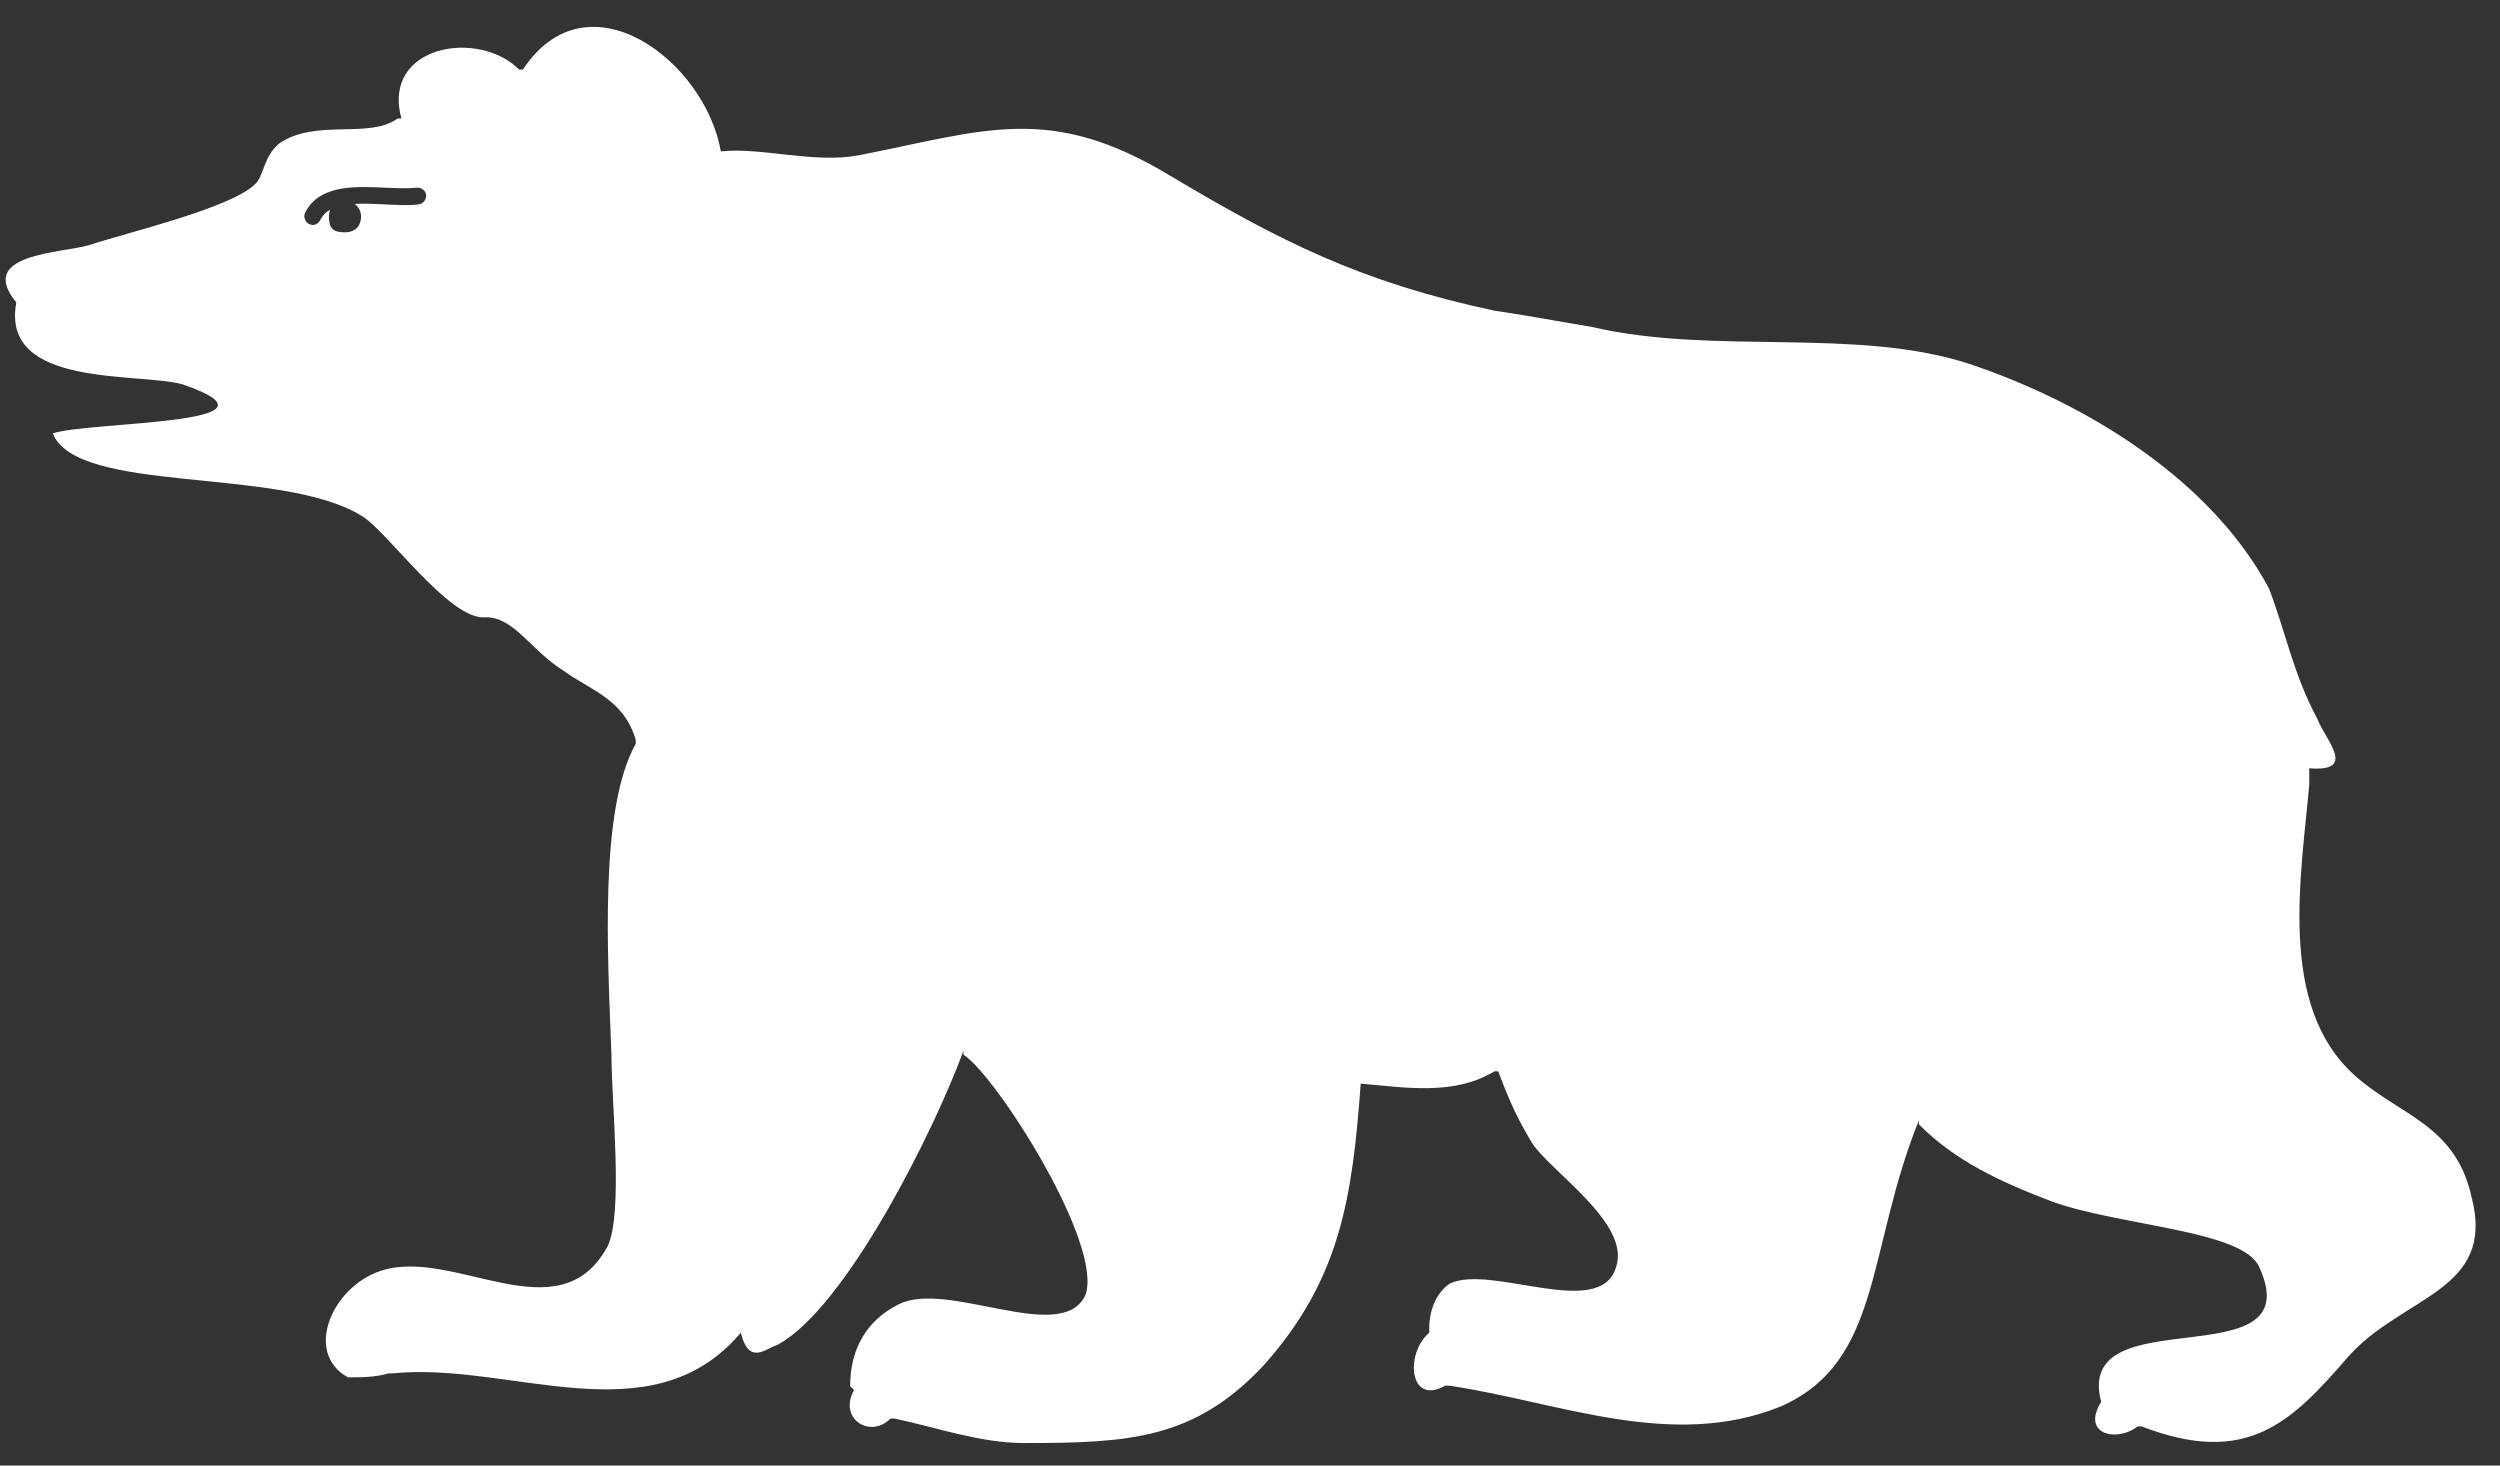 <svg width="87" height="51" viewBox="0 0 87 51" fill="none" xmlns="http://www.w3.org/2000/svg">
<rect x="0" y="0" width="87" height="51" fill="#333333" stroke="none"/>
<path d="M86.014 41.669C85.455 39.109 83.476 38.819 81.919 37.402C79.246 34.979 80.092 30.44 80.362 27.3V26.737C82.054 26.873 80.921 25.747 80.65 25.03C79.804 23.46 79.516 21.908 78.958 20.474C76.978 16.771 72.748 14.075 68.518 12.658C64.576 11.379 59.635 12.368 55.405 11.379C54.559 11.242 53.003 10.952 52.021 10.815C47.368 9.826 44.543 8.392 40.736 6.123C36.506 3.563 34.255 4.553 29.873 5.406C28.317 5.696 26.489 5.116 25.085 5.269C24.543 2.129 20.449 -0.993 18.198 2.42H18.063C16.659 1.003 13.275 1.566 13.968 4.126H13.833C12.852 4.843 11.007 4.126 9.738 4.979C9.18 5.406 9.18 6.123 8.892 6.396C8.046 7.249 4.375 8.102 3.106 8.529C2.124 8.819 -0.837 8.819 0.568 10.525C0.009 13.512 4.798 12.948 6.354 13.375C10.449 14.791 3.106 14.655 1.837 15.082C2.683 17.215 9.738 16.225 12.547 17.931C13.393 18.358 15.643 21.634 16.912 21.481C17.894 21.481 18.469 22.624 19.586 23.324C20.567 24.041 21.701 24.314 22.124 25.747V25.884C20.855 28.153 21.142 33.136 21.278 36.686C21.278 38.392 21.701 42.232 21.142 43.375C19.45 46.498 15.779 43.375 13.241 44.228C11.549 44.791 10.567 47.078 12.107 47.931C12.53 47.931 13.088 47.931 13.511 47.795H13.647C17.741 47.368 22.665 50.065 25.779 46.379C26.066 47.522 26.625 46.942 27.047 46.805C29.45 45.525 32.547 39.263 33.528 36.566V36.703C34.661 37.419 38.468 43.392 37.758 45.099C36.912 46.805 32.969 44.535 31.277 45.389C30.144 45.952 29.585 46.959 29.585 48.239L29.721 48.375C29.163 49.365 30.279 50.082 30.99 49.365H31.125C32.53 49.655 34.086 50.218 35.643 50.218C39.315 50.218 41.565 50.082 43.968 47.522C46.641 44.535 47.064 41.686 47.352 37.71C48.908 37.846 50.6 38.136 52.005 37.283H52.14C52.563 38.426 52.85 38.989 53.273 39.706C53.832 40.696 56.793 42.556 56.234 44.109C55.676 45.952 51.869 43.972 50.448 44.672C50.025 44.962 49.737 45.525 49.737 46.242V46.379C48.891 47.095 49.027 48.938 50.296 48.221H50.431C54.238 48.785 58.18 50.491 61.987 48.938C65.507 47.368 64.948 43.529 66.776 38.989V39.126C68.045 40.406 69.601 41.123 71.429 41.822C73.831 42.675 78.061 42.812 78.62 44.092C80.447 48.068 72.139 45.082 73.121 48.785C72.41 49.928 73.679 50.201 74.39 49.638H74.525C78.197 51.054 79.736 49.501 81.716 47.215C83.611 45.082 86.86 44.945 86.014 41.669ZM14.56 7.112C14.205 7.164 13.799 7.129 13.376 7.112C13.021 7.095 12.665 7.078 12.344 7.095C12.479 7.198 12.564 7.368 12.564 7.522C12.564 7.949 12.276 8.085 12.006 8.085C11.583 8.085 11.447 7.949 11.447 7.522C11.447 7.454 11.464 7.368 11.481 7.3C11.329 7.385 11.227 7.505 11.143 7.658C11.092 7.761 10.99 7.829 10.889 7.829C10.838 7.829 10.804 7.812 10.754 7.795C10.618 7.727 10.55 7.539 10.618 7.402C11.109 6.43 12.327 6.481 13.41 6.532C13.816 6.549 14.205 6.566 14.51 6.532C14.662 6.515 14.814 6.635 14.831 6.788C14.831 6.959 14.73 7.095 14.56 7.112Z" fill="white"/>
</svg>
